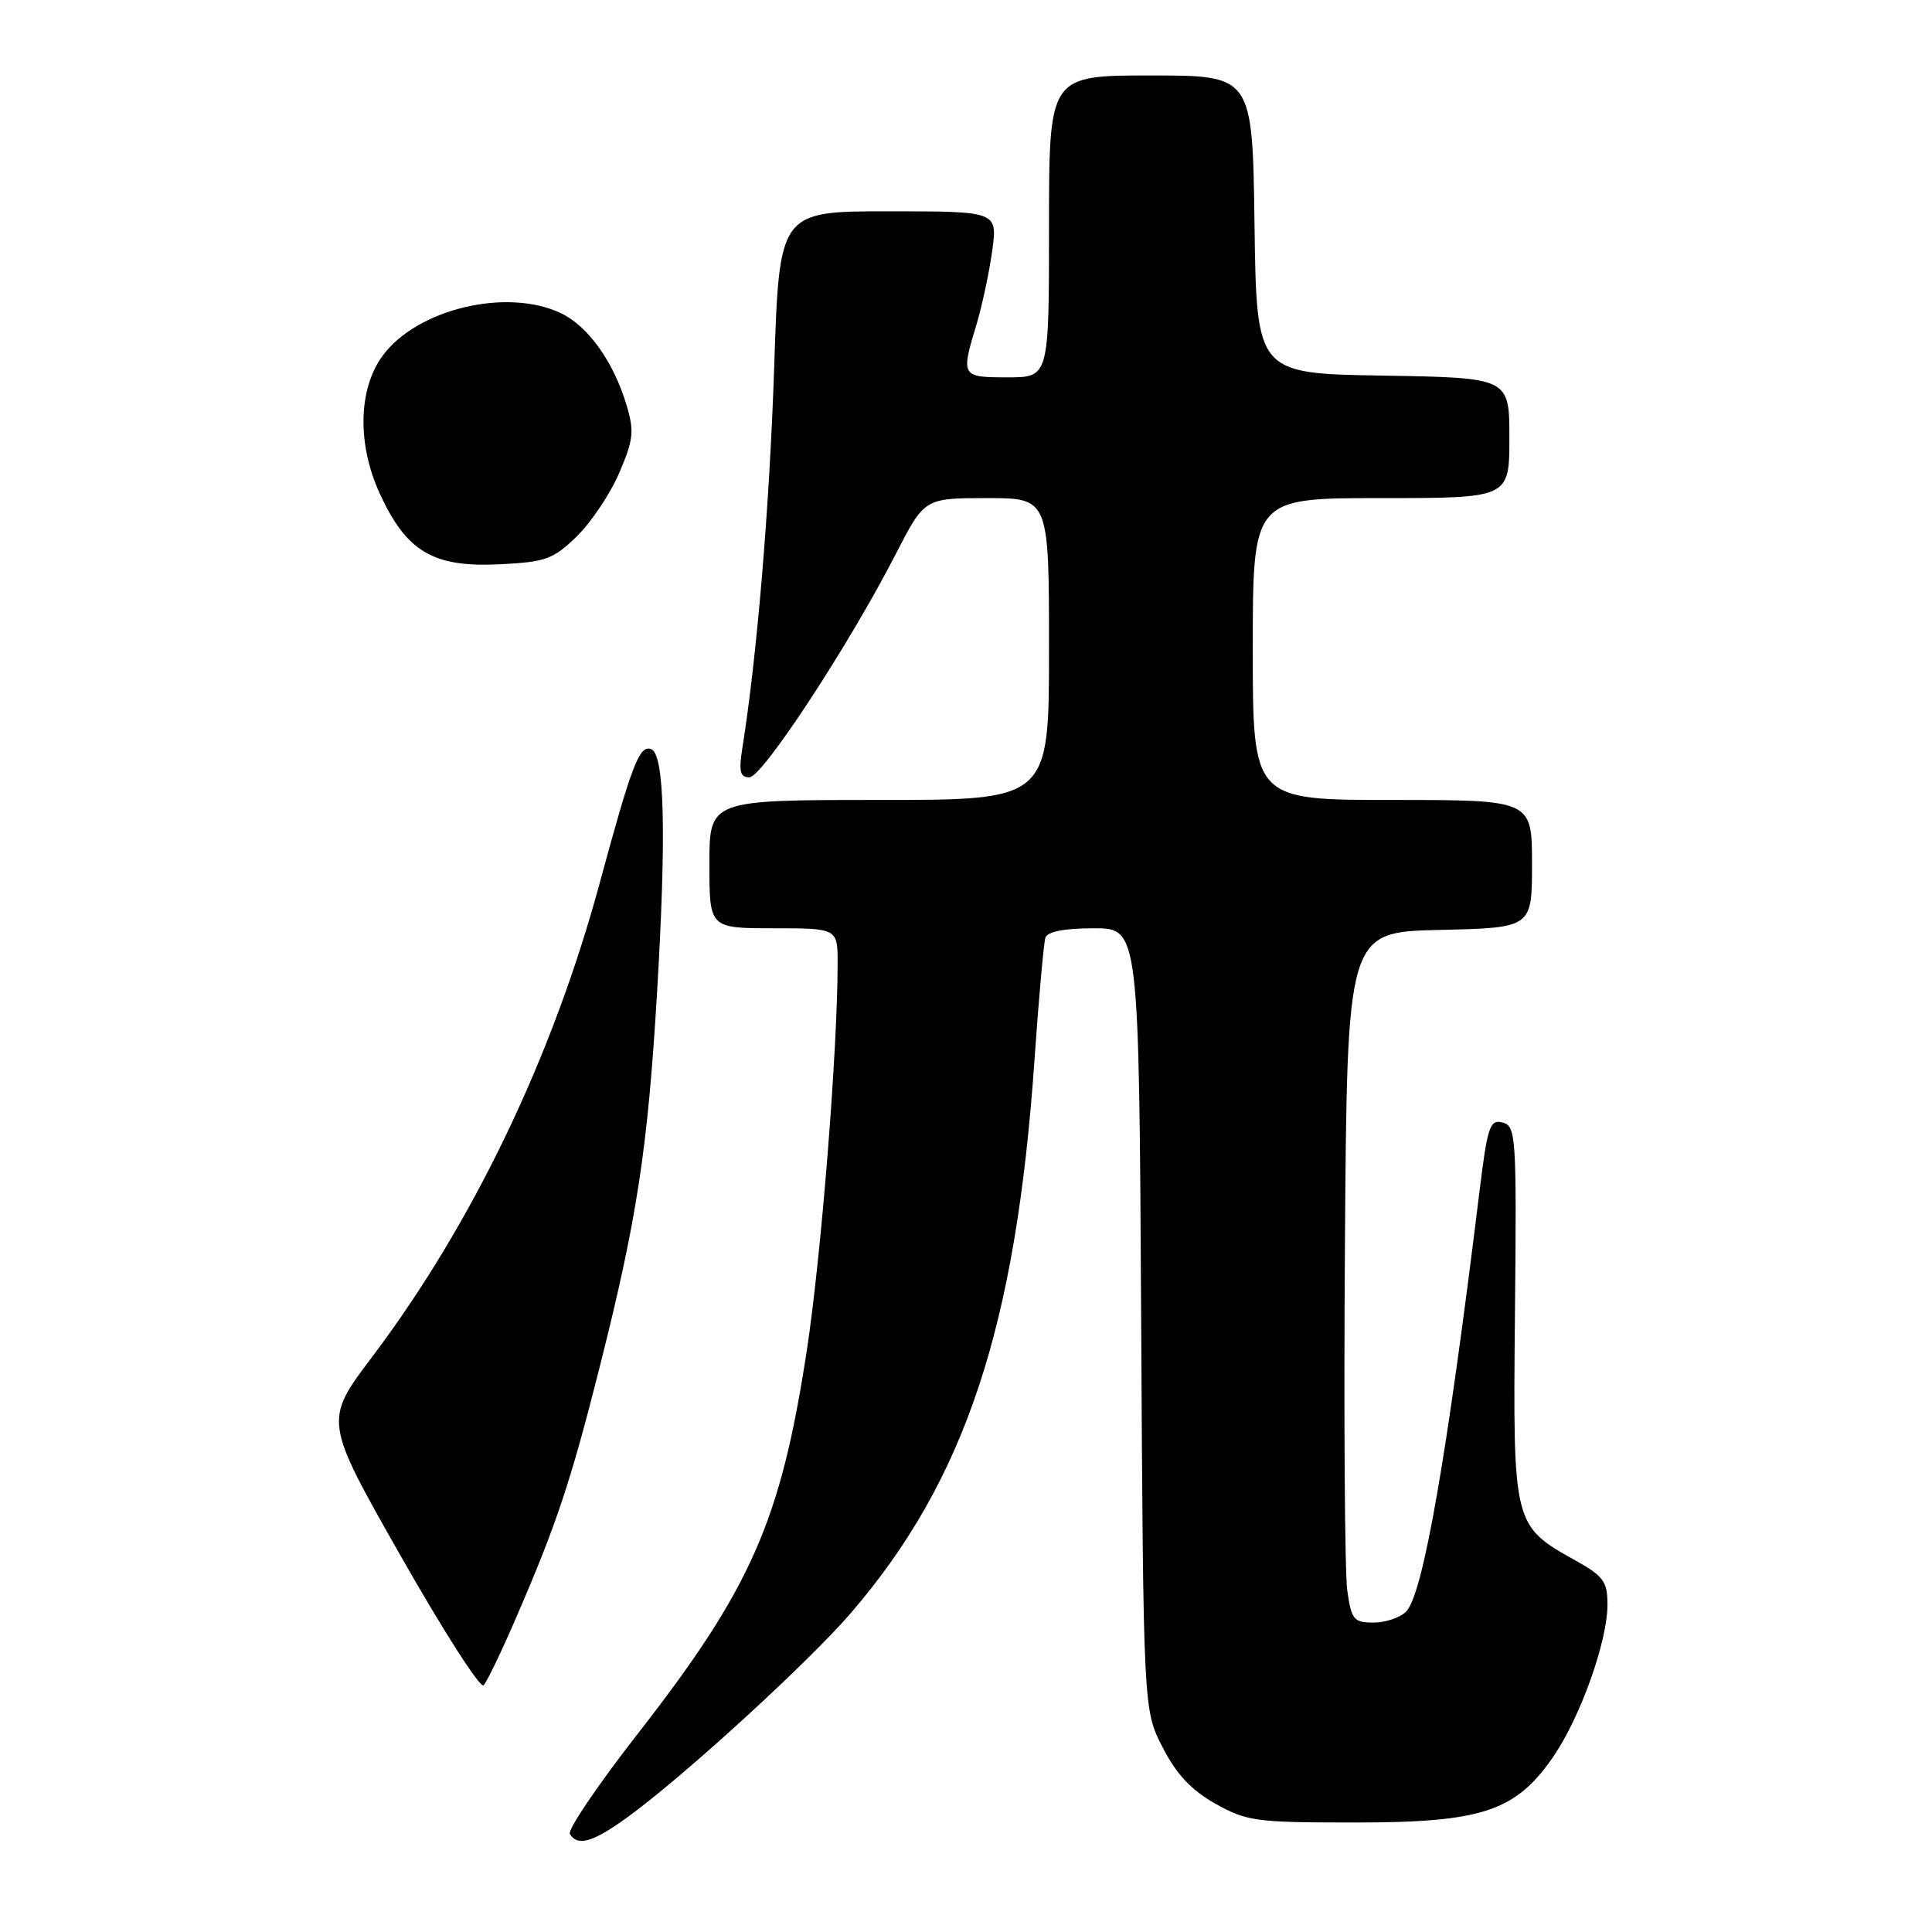 <?xml version="1.0" encoding="UTF-8" standalone="no"?>
<!DOCTYPE svg PUBLIC "-//W3C//DTD SVG 1.1//EN" "http://www.w3.org/Graphics/SVG/1.1/DTD/svg11.dtd" >
<svg xmlns="http://www.w3.org/2000/svg" xmlns:xlink="http://www.w3.org/1999/xlink" version="1.1" viewBox="0 0 256 256">
 <g >
 <path fill="currentColor"
d=" M 83.10 240.82 C 90.42 235.54 107.17 220.23 112.80 213.67 C 127.91 196.08 134.62 175.83 137.07 140.50 C 137.64 132.25 138.30 124.94 138.52 124.25 C 138.79 123.44 141.02 123.00 144.93 123.00 C 150.92 123.00 150.92 123.00 151.21 174.78 C 151.50 226.56 151.50 226.56 154.05 231.53 C 155.89 235.11 157.85 237.20 161.05 239.00 C 165.20 241.33 166.43 241.49 179.50 241.49 C 196.37 241.50 200.83 240.02 205.81 232.78 C 209.42 227.53 213.00 217.48 213.00 212.61 C 213.00 209.59 212.47 208.85 208.84 206.82 C 200.46 202.14 200.47 202.17 200.74 174.03 C 200.97 150.50 200.88 149.20 199.10 148.74 C 197.42 148.30 197.10 149.23 196.04 157.87 C 191.70 193.27 188.55 211.31 186.31 213.55 C 185.51 214.35 183.57 215.00 181.99 215.00 C 179.38 215.00 179.07 214.62 178.52 210.75 C 178.19 208.41 178.05 187.82 178.21 165.00 C 178.50 123.50 178.50 123.50 190.75 123.22 C 203.00 122.94 203.00 122.94 203.00 114.47 C 203.00 106.00 203.00 106.00 184.50 106.00 C 166.00 106.00 166.00 106.00 166.00 86.00 C 166.00 66.00 166.00 66.00 183.00 66.00 C 200.00 66.00 200.00 66.00 200.00 58.02 C 200.00 50.05 200.00 50.05 183.25 49.77 C 166.50 49.50 166.50 49.50 166.23 29.75 C 165.96 10.00 165.96 10.00 152.48 10.00 C 139.00 10.00 139.00 10.00 139.00 30.00 C 139.00 50.00 139.00 50.00 133.50 50.00 C 127.36 50.00 127.30 49.89 129.39 43.00 C 130.13 40.52 131.07 36.14 131.47 33.25 C 132.19 28.00 132.19 28.00 117.73 28.00 C 103.26 28.00 103.26 28.00 102.58 48.75 C 101.97 67.08 100.31 86.93 98.38 99.02 C 97.87 102.23 98.05 103.00 99.30 103.00 C 101.01 103.00 112.53 85.43 118.69 73.42 C 122.50 66.01 122.50 66.01 130.75 66.00 C 139.00 66.00 139.00 66.00 139.00 86.00 C 139.00 106.00 139.00 106.00 116.50 106.00 C 94.00 106.00 94.00 106.00 94.00 114.50 C 94.00 123.00 94.00 123.00 102.50 123.00 C 111.00 123.00 111.00 123.00 110.99 127.75 C 110.97 139.36 108.82 166.36 106.92 178.85 C 103.46 201.57 99.54 210.45 84.43 229.83 C 79.19 236.55 75.18 242.48 75.51 243.02 C 76.55 244.69 78.54 244.12 83.10 240.82 Z  M 68.54 214.00 C 73.78 201.87 75.64 196.26 79.50 180.98 C 84.40 161.55 85.82 152.29 87.05 131.73 C 88.32 110.47 88.06 99.84 86.26 99.25 C 84.70 98.74 83.72 101.31 79.43 117.13 C 73.20 140.10 62.59 162.19 49.33 179.77 C 42.92 188.26 42.92 188.26 53.11 206.19 C 58.70 216.05 63.64 223.75 64.08 223.31 C 64.52 222.86 66.53 218.68 68.54 214.00 Z  M 76.41 71.09 C 78.31 69.24 80.84 65.47 82.04 62.69 C 83.94 58.27 84.06 57.15 83.02 53.68 C 81.30 47.94 77.95 43.24 74.35 41.51 C 67.18 38.08 55.21 40.94 50.67 47.18 C 47.47 51.58 47.32 58.84 50.31 65.38 C 53.86 73.12 57.40 75.21 66.23 74.77 C 72.29 74.47 73.30 74.11 76.41 71.09 Z "/>
</g>
</svg>